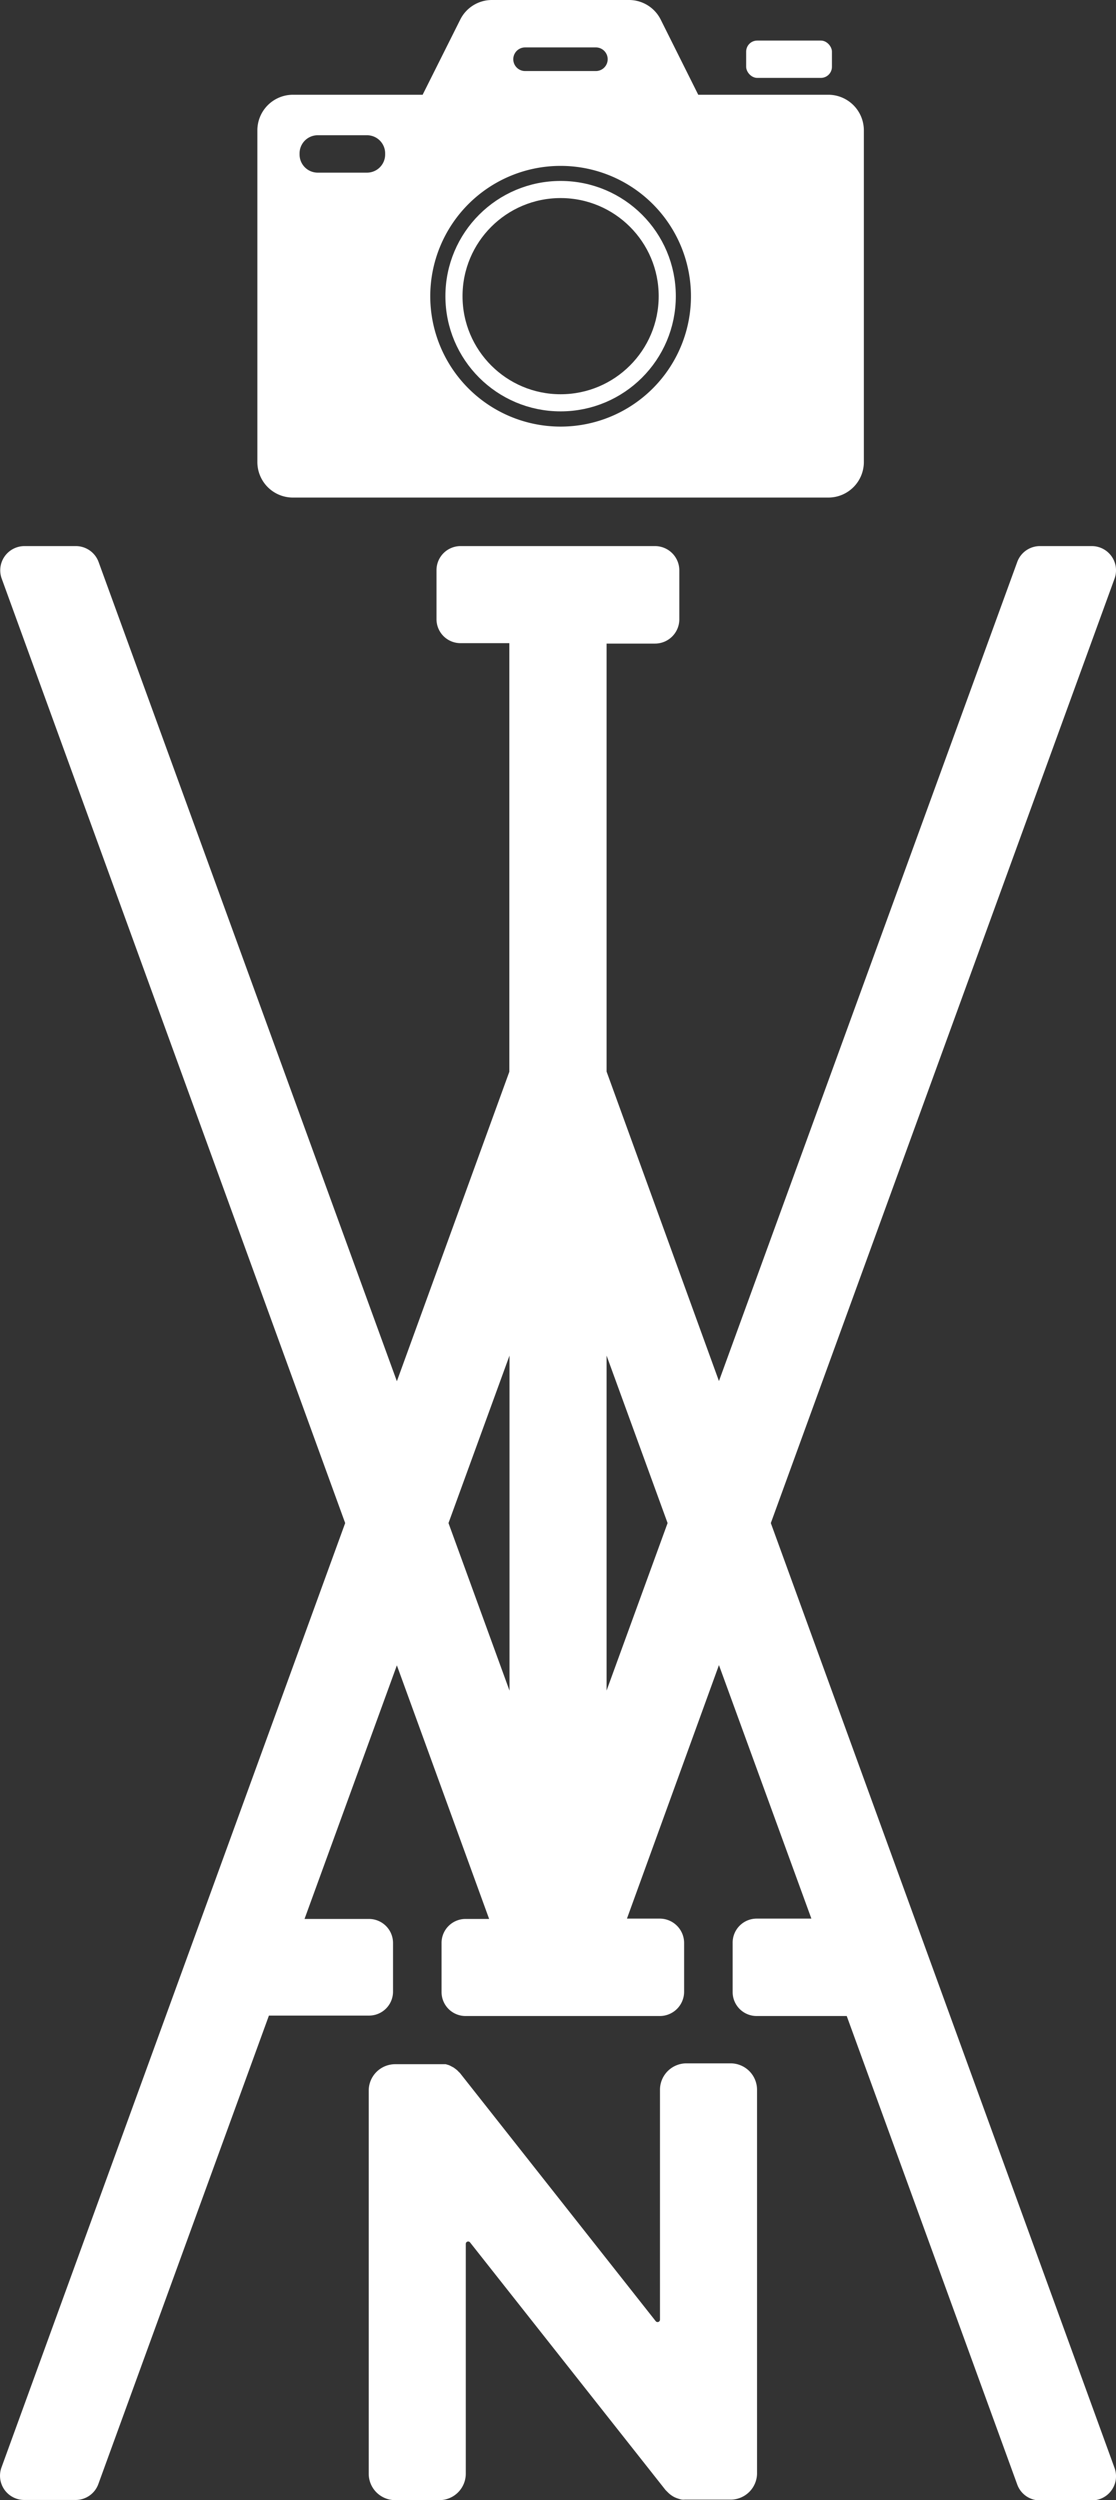 <svg xmlns="http://www.w3.org/2000/svg" viewBox="0 0 130.39 292.08"><rect x="0" y="0" width="130.39" height="292.08" fill="#333333" stroke="none"/><defs><style>.cls-1{fill:#fff;}.cls-2{fill:none;stroke:#fff;stroke-miterlimit:10;stroke-width:2px;}</style></defs><title>Ivan Photos - Logo (White)</title><g id="Capa_2" data-name="Capa 2"><g id="Capa_1-2" data-name="Capa 1"><path class="cls-1" d="M90.06,177.94,130.22,67.6a2.83,2.83,0,0,0-2.66-3.8H121.5a2.82,2.82,0,0,0-2.65,1.86L84,161.35,70.87,125.19v-50h5.66a2.84,2.84,0,0,0,2.84-2.84V66.64a2.84,2.84,0,0,0-2.84-2.84H53.83A2.81,2.81,0,0,0,51,66.61v5.73a2.8,2.8,0,0,0,2.81,2.8h5.7v50.07L46.37,161.37,11.52,65.66A2.83,2.83,0,0,0,8.86,63.8h-6a2.83,2.83,0,0,0-2.66,3.8L40.33,177.94.17,288.28a2.83,2.83,0,0,0,2.66,3.79h6a2.82,2.82,0,0,0,2.66-1.86l19.93-54.73H43.11a2.8,2.8,0,0,0,2.81-2.8V227a2.81,2.81,0,0,0-2.81-2.81H35.58l10.79-29.63,10.78,29.63H54.39a2.8,2.8,0,0,0-2.8,2.81v5.73a2.8,2.8,0,0,0,2.8,2.8h22.7a2.84,2.84,0,0,0,2.84-2.84V227a2.85,2.85,0,0,0-2.84-2.85H73.25L84,194.53,94.8,224.15H88.41A2.81,2.81,0,0,0,85.6,227v5.73a2.8,2.8,0,0,0,2.81,2.8H98.93l19.92,54.73a2.81,2.81,0,0,0,2.65,1.86h6.06a2.82,2.82,0,0,0,2.66-3.79ZM59.53,158.37v39.15L52.4,177.94Zm11.34,39.14V158.37L78,177.94Z"/><path class="cls-1" d="M85.36,241.06H80.2a3.09,3.09,0,0,0-3.09,3.09V271a.28.28,0,0,1-.5.18L53.77,242.23a2.08,2.08,0,0,0-.21-.21l-.08-.09a3.05,3.05,0,0,0-.36-.29l-.12-.09-.38-.2-.17-.08-.37-.11-.23,0-.35,0-.17,0H46.17a3.09,3.09,0,0,0-3.09,3.09V289a3.09,3.09,0,0,0,3.09,3.09h5.16A3.09,3.09,0,0,0,54.42,289V262.16a.28.28,0,0,1,.5-.18l22.84,28.93.19.19.12.12a2.69,2.69,0,0,0,.32.27l.16.11a2.68,2.68,0,0,0,.33.18l.22.09.32.1a1.4,1.4,0,0,0,.28.06,1.53,1.53,0,0,0,.3,0l.2,0h5.16A3.09,3.09,0,0,0,88.45,289V244.15A3.09,3.09,0,0,0,85.36,241.06Z"/><path class="cls-1" d="M34.22,58.13H96.78A4.15,4.15,0,0,0,100.93,54V15.23a4.16,4.16,0,0,0-4.15-4.16H81.58L77.2,2.3A4.14,4.14,0,0,0,73.48,0h-16a4.13,4.13,0,0,0-3.71,2.3l-4.39,8.77H34.22a4.16,4.16,0,0,0-4.15,4.16V54A4.15,4.15,0,0,0,34.22,58.13ZM65.5,19.38A15.23,15.23,0,1,1,50.27,34.6,15.23,15.23,0,0,1,65.5,19.38ZM61.88,17a17.51,17.51,0,0,1,3.62-.37h0A17.51,17.51,0,0,0,61.88,17ZM35,17.92a2.12,2.12,0,0,1,2.12-2.12h5.79A2.12,2.12,0,0,1,45,17.92v.13a2.12,2.12,0,0,1-2.11,2.12H37.12A2.12,2.12,0,0,1,35,18.05Zm36-11A1.38,1.38,0,0,1,69.65,8.3h-8.3a1.38,1.38,0,1,1,0-2.76h8.3A1.38,1.38,0,0,1,71,6.92Z"/><circle class="cls-2" cx="65.5" cy="34.6" r="12.46"/><rect class="cls-1" x="87.18" y="4.74" width="10.02" height="4.36" rx="1.29"/></g></g></svg>